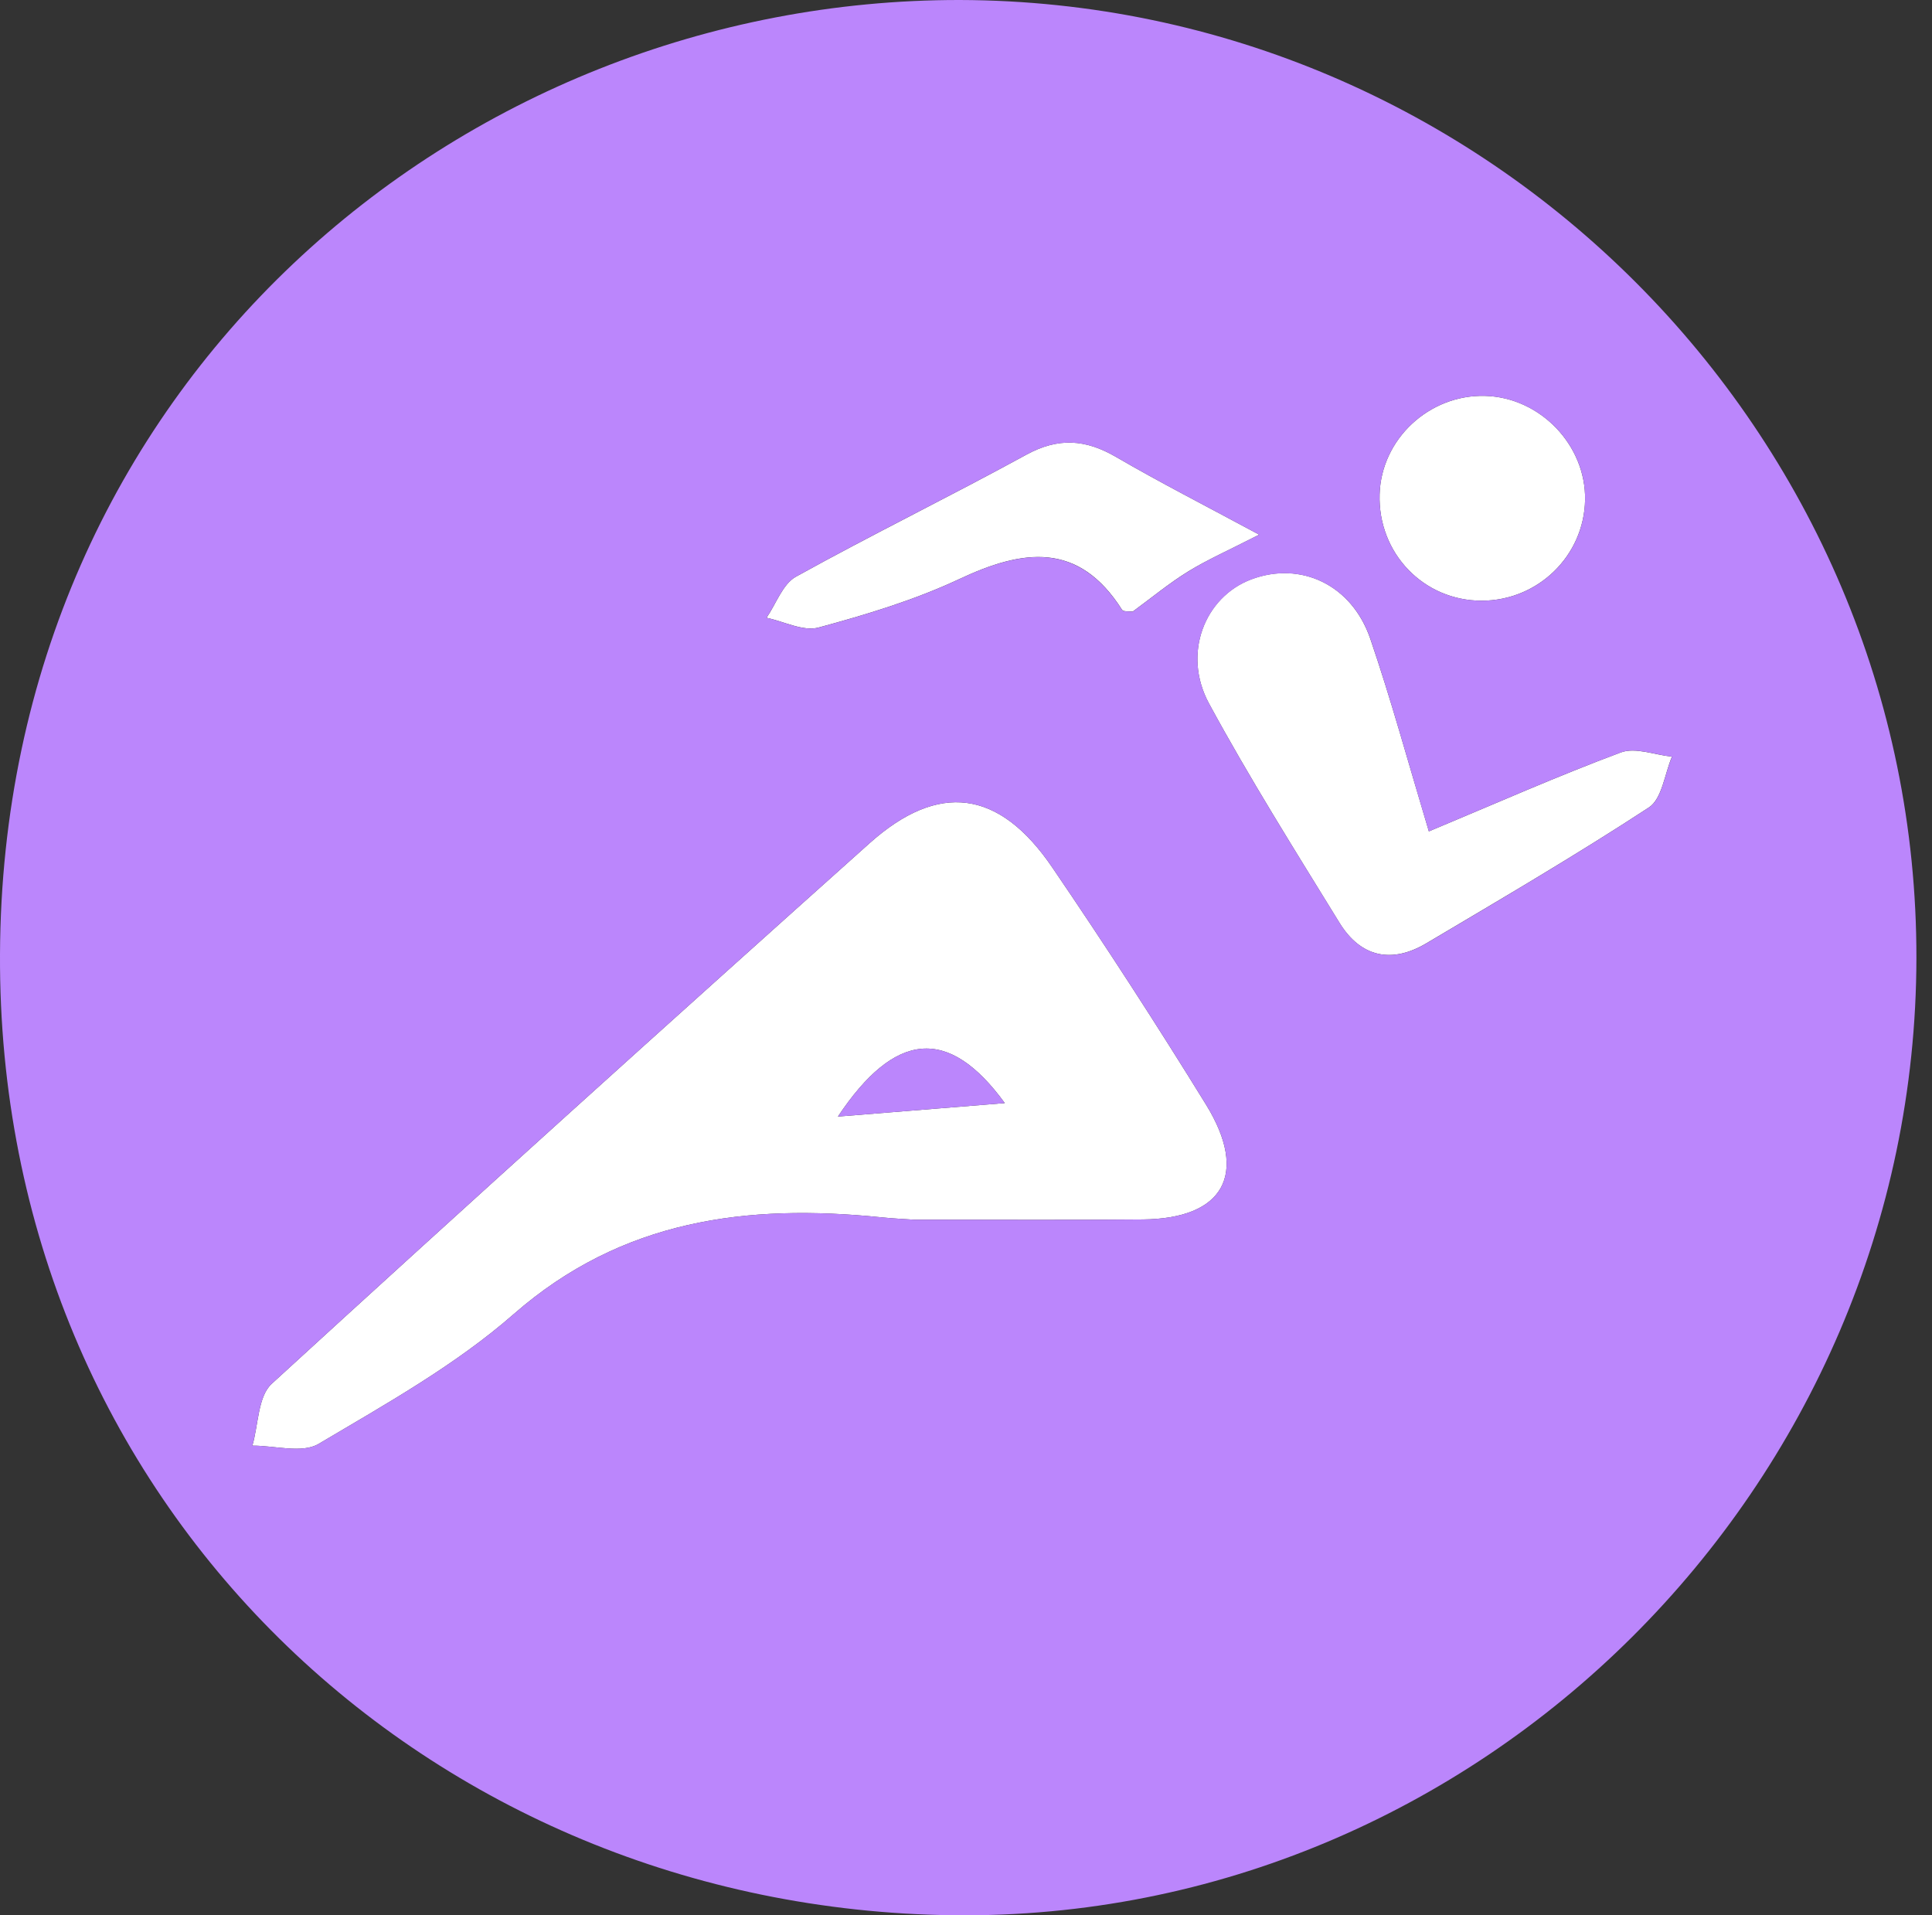 <svg width="116" height="115" viewBox="0 0 116 115" fill="none" xmlns="http://www.w3.org/2000/svg">
<rect x="0" y="0" width="116" height="115" fill="#333333" stroke="none"/>
<g clip-path="url(#clip0)">
<path d="M72.415 66.327C69.445 61.51 66.366 56.756 63.178 52.079C59.995 47.402 56.352 46.921 52.201 50.636C40.185 61.388 28.208 72.191 16.314 83.084C15.486 83.841 15.518 85.541 15.153 86.799C16.494 86.792 18.13 87.28 19.124 86.696C23.159 84.303 27.342 81.968 30.845 78.901C37.356 73.211 44.836 72.268 52.913 73.089C53.657 73.166 54.401 73.198 54.857 73.23C59.643 73.23 64.133 73.262 68.624 73.217C73.461 73.172 74.982 70.504 72.415 66.327ZM50.309 67.04C53.728 61.914 56.942 61.58 60.329 66.231C56.769 66.52 53.632 66.77 50.309 67.04Z" fill="white"/>
<path d="M85.791 49.917C89.871 48.211 93.554 46.581 97.32 45.176C98.192 44.856 99.36 45.324 100.386 45.433C99.944 46.472 99.79 47.967 99.001 48.48C94.638 51.335 90.128 53.972 85.644 56.634C83.559 57.872 81.698 57.481 80.422 55.402C77.747 51.053 75.02 46.722 72.589 42.238C70.972 39.249 72.326 35.836 75.129 34.784C78.093 33.674 81.166 35.104 82.276 38.357C83.514 41.975 84.515 45.664 85.791 49.917Z" fill="white"/>
<path d="M75.604 32.102C73.763 33.045 72.505 33.597 71.344 34.309C70.17 35.034 69.105 35.919 68.008 36.721C67.764 36.689 67.444 36.734 67.373 36.618C64.762 32.493 61.42 32.968 57.59 34.771C54.908 36.028 52.015 36.901 49.147 37.677C48.224 37.927 47.075 37.311 46.023 37.093C46.601 36.253 46.992 35.066 47.794 34.623C52.355 32.096 57.045 29.805 61.619 27.303C63.53 26.258 65.173 26.367 67.001 27.432C69.644 28.971 72.377 30.363 75.604 32.102Z" fill="white"/>
<path d="M89.153 23.769C92.47 23.852 95.228 26.726 95.171 30.017C95.106 33.372 92.348 36.06 88.967 36.067C85.471 36.073 82.725 33.212 82.834 29.677C82.93 26.367 85.804 23.685 89.153 23.769Z" fill="white"/>
<path d="M57.628 3.32323e-05C27.592 -0.032 0.147 23.159 -0 57.295C-0.148 90.288 25.783 114.622 57.23 114.994C88.858 115.366 115.019 89.23 115.064 57.532C115.115 25.982 89.262 0.083 57.628 3.32323e-05ZM89.153 23.769C92.469 23.858 95.234 26.726 95.17 30.017C95.112 33.372 92.347 36.067 88.966 36.067C85.47 36.073 82.725 33.212 82.834 29.677C82.93 26.367 85.804 23.685 89.153 23.769ZM47.793 34.623C52.348 32.096 57.044 29.805 61.618 27.303C63.524 26.264 65.172 26.367 67.001 27.432C69.644 28.971 72.377 30.363 75.603 32.102C73.762 33.045 72.499 33.597 71.344 34.315C70.17 35.04 69.099 35.925 68.008 36.727C67.764 36.695 67.443 36.74 67.373 36.625C64.755 32.5 61.419 32.974 57.583 34.777C54.901 36.035 52.008 36.907 49.141 37.683C48.217 37.927 47.068 37.311 46.016 37.093C46.6 36.253 46.992 35.066 47.793 34.623ZM68.624 73.217C64.133 73.262 59.642 73.23 54.857 73.23C54.401 73.198 53.657 73.166 52.913 73.089C44.836 72.268 37.356 73.211 30.844 78.901C27.341 81.968 23.159 84.303 19.124 86.696C18.129 87.28 16.493 86.792 15.152 86.799C15.518 85.541 15.486 83.841 16.314 83.084C28.208 72.191 40.185 61.388 52.201 50.636C56.351 46.921 59.995 47.402 63.177 52.079C66.366 56.756 69.445 61.51 72.415 66.327C74.981 70.504 73.461 73.172 68.624 73.217ZM99.006 48.48C94.638 51.335 90.134 53.978 85.643 56.64C83.565 57.872 81.704 57.481 80.428 55.409C77.753 51.059 75.02 46.729 72.595 42.245C70.972 39.249 72.332 35.842 75.135 34.79C78.099 33.68 81.172 35.111 82.282 38.363C83.513 41.975 84.514 45.664 85.791 49.917C89.877 48.211 93.553 46.575 97.326 45.176C98.192 44.849 99.359 45.324 100.392 45.433C99.943 46.472 99.796 47.967 99.006 48.48Z" fill="#BB86FC"/>
<path d="M60.329 66.231C56.769 66.52 53.632 66.77 50.309 67.04C53.728 61.914 56.942 61.58 60.329 66.231Z" fill="#BB86FC"/>
</g>
<defs>
<clipPath id="clip0">
<rect width="115.064" height="115" fill="white"/>
</clipPath>
</defs>
</svg>
